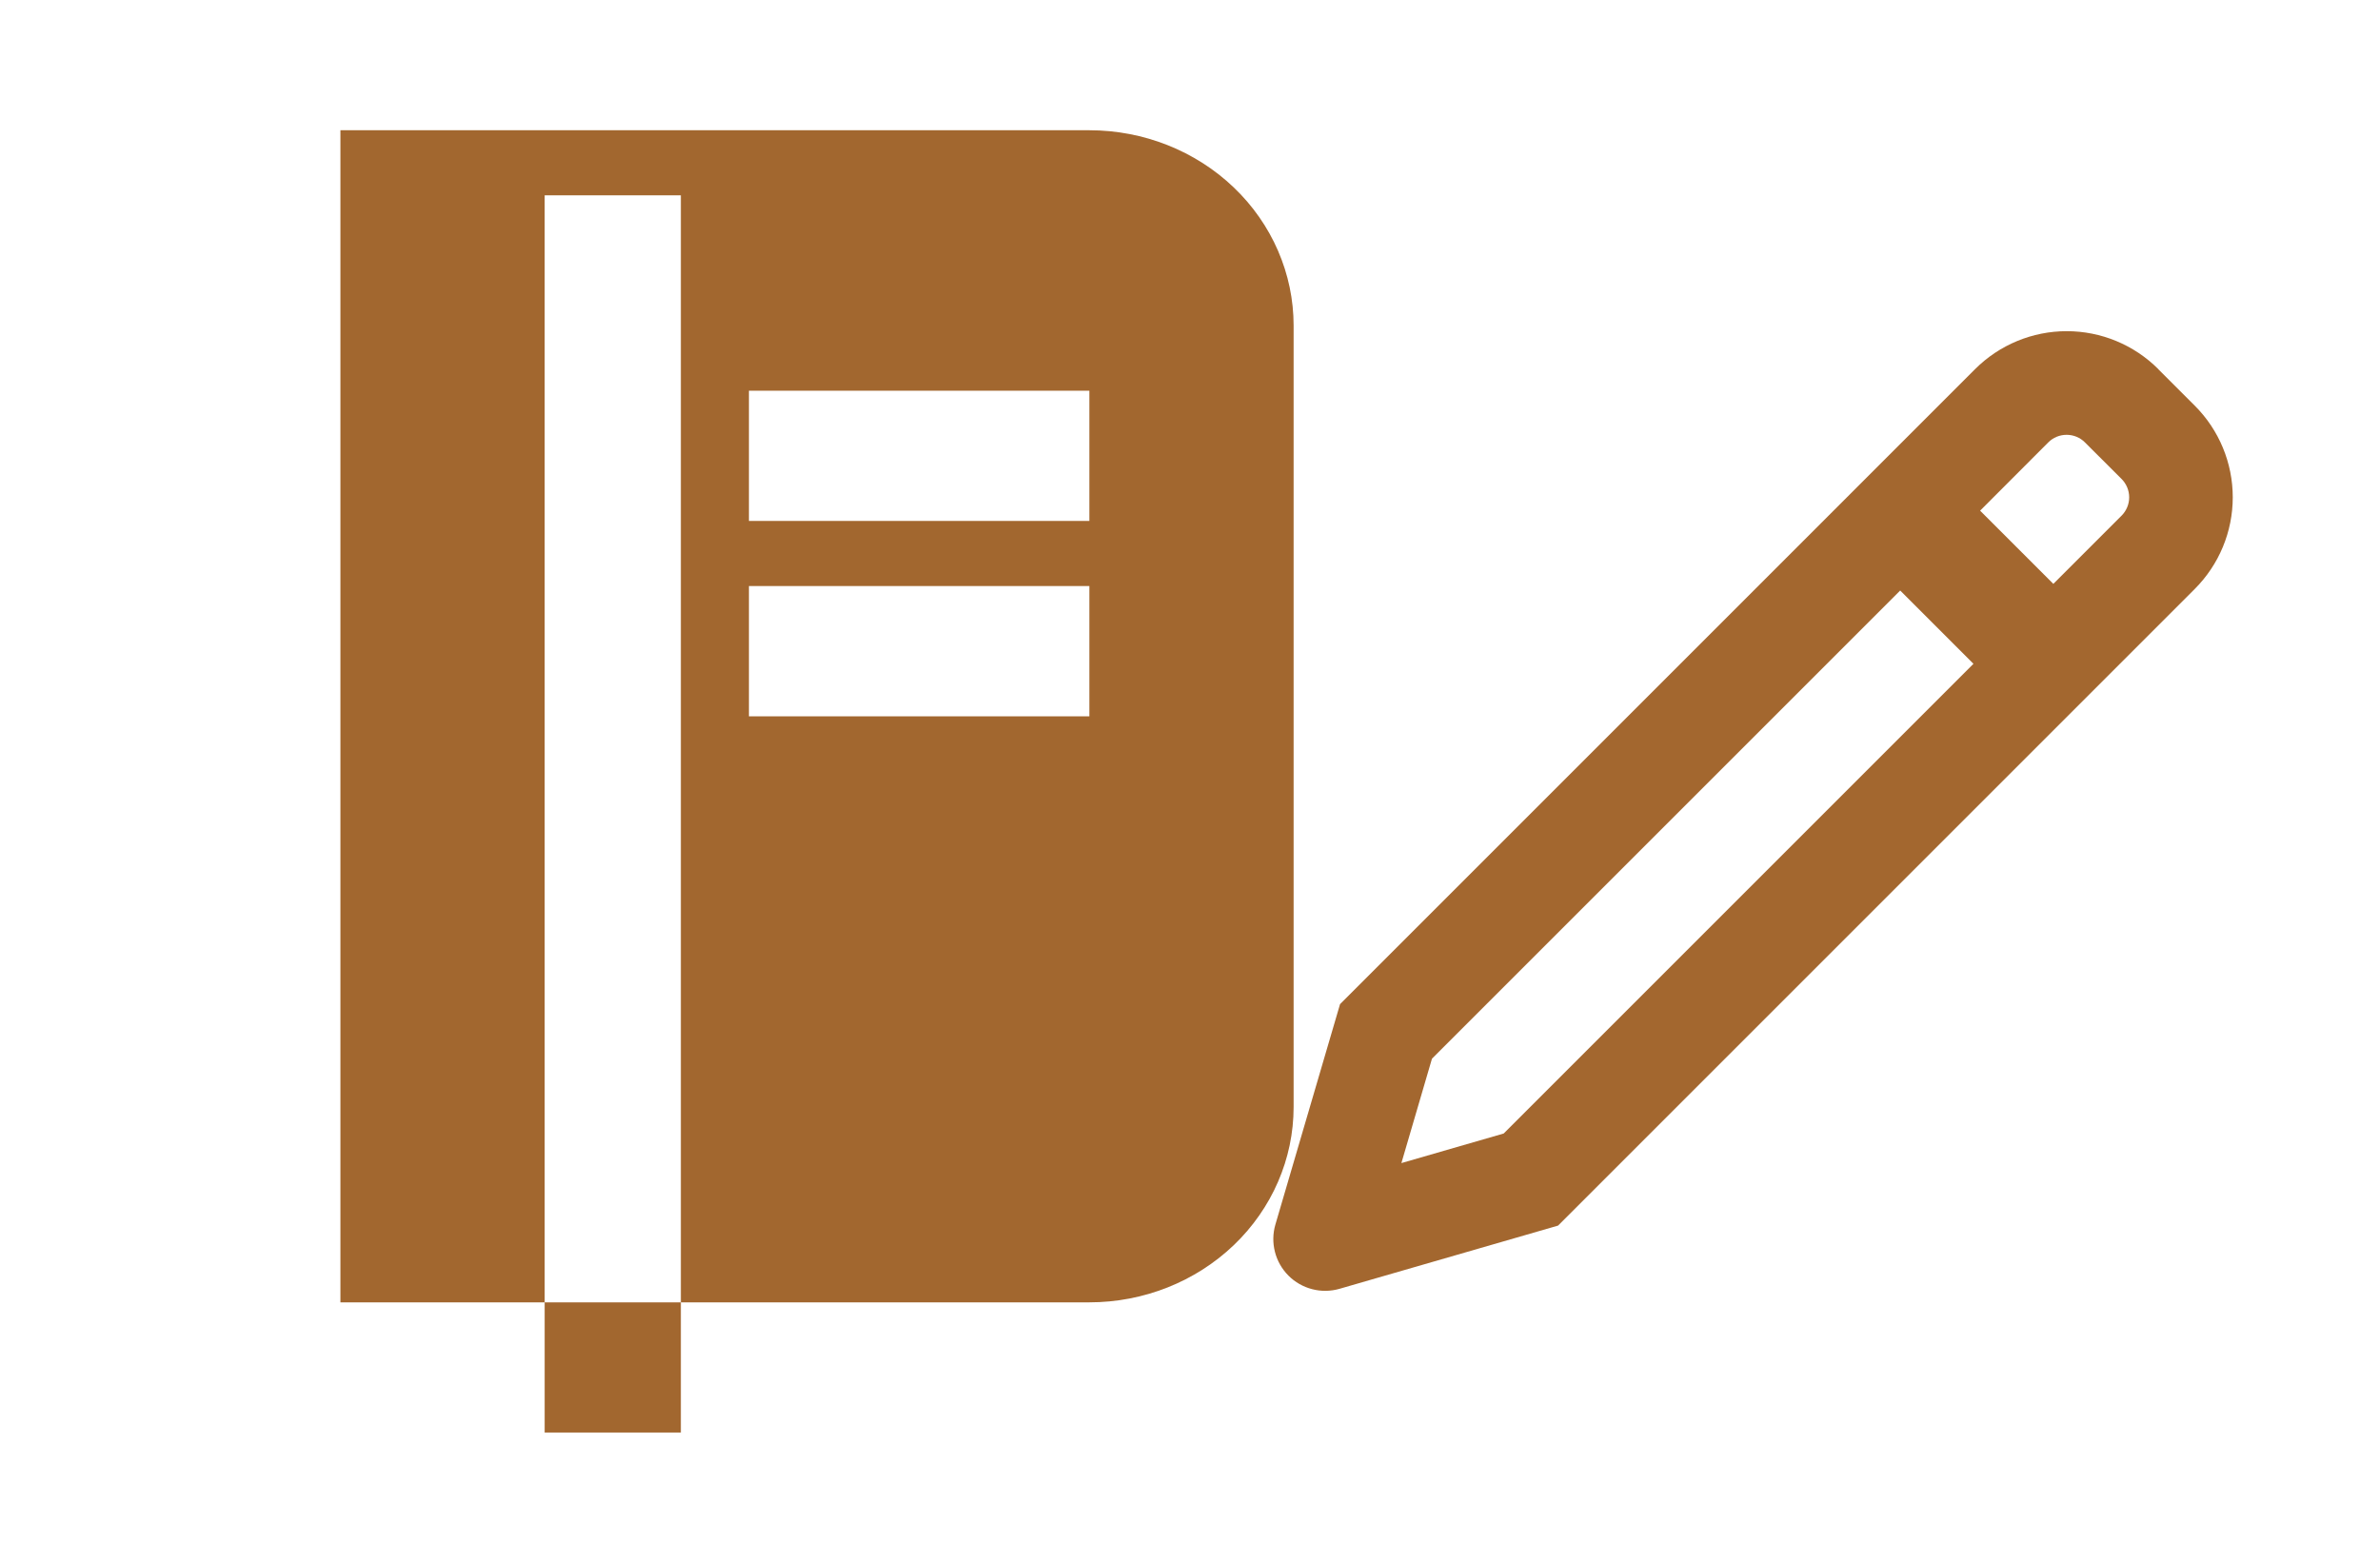<svg width="67" height="44" viewBox="0 0 67 44" fill="none" xmlns="http://www.w3.org/2000/svg">
<path d="M19.167 36.667V5.5H15.333V36.667H9.583V3.667H30.667C32.192 3.667 33.654 4.246 34.733 5.278C35.811 6.309 36.417 7.708 36.417 9.167V31.167C36.417 32.625 35.811 34.024 34.733 35.056C33.654 36.087 32.192 36.667 30.667 36.667H19.167ZM21.083 11V14.667H30.667V11H21.083ZM21.083 16.5V20.167H30.667V16.5H21.083ZM15.333 36.667H19.167V40.333H15.333V36.667Z" fill="#A2672F"/>
<path d="M53.493 16.626L40.312 29.806L39.451 32.746L42.331 31.913L55.555 18.689L53.493 16.626ZM55.742 14.377L57.804 16.439L59.726 14.517C59.862 14.38 59.939 14.195 59.939 14.002C59.939 13.808 59.862 13.623 59.726 13.486L58.693 12.455C58.557 12.318 58.371 12.242 58.178 12.242C57.984 12.242 57.799 12.318 57.662 12.455L55.743 14.377H55.742ZM60.757 10.393L61.788 11.424C62.471 12.108 62.855 13.035 62.855 14.002C62.855 14.968 62.471 15.895 61.788 16.579L43.862 34.506L37.708 36.286C37.457 36.358 37.191 36.362 36.939 36.296C36.686 36.231 36.455 36.099 36.271 35.914C36.087 35.729 35.955 35.498 35.891 35.245C35.826 34.992 35.831 34.726 35.904 34.476L37.724 28.271L55.603 10.391C56.287 9.708 57.214 9.324 58.181 9.324C59.148 9.324 60.075 9.708 60.758 10.391L60.757 10.393Z" fill="#A3672F"/>
</svg>
